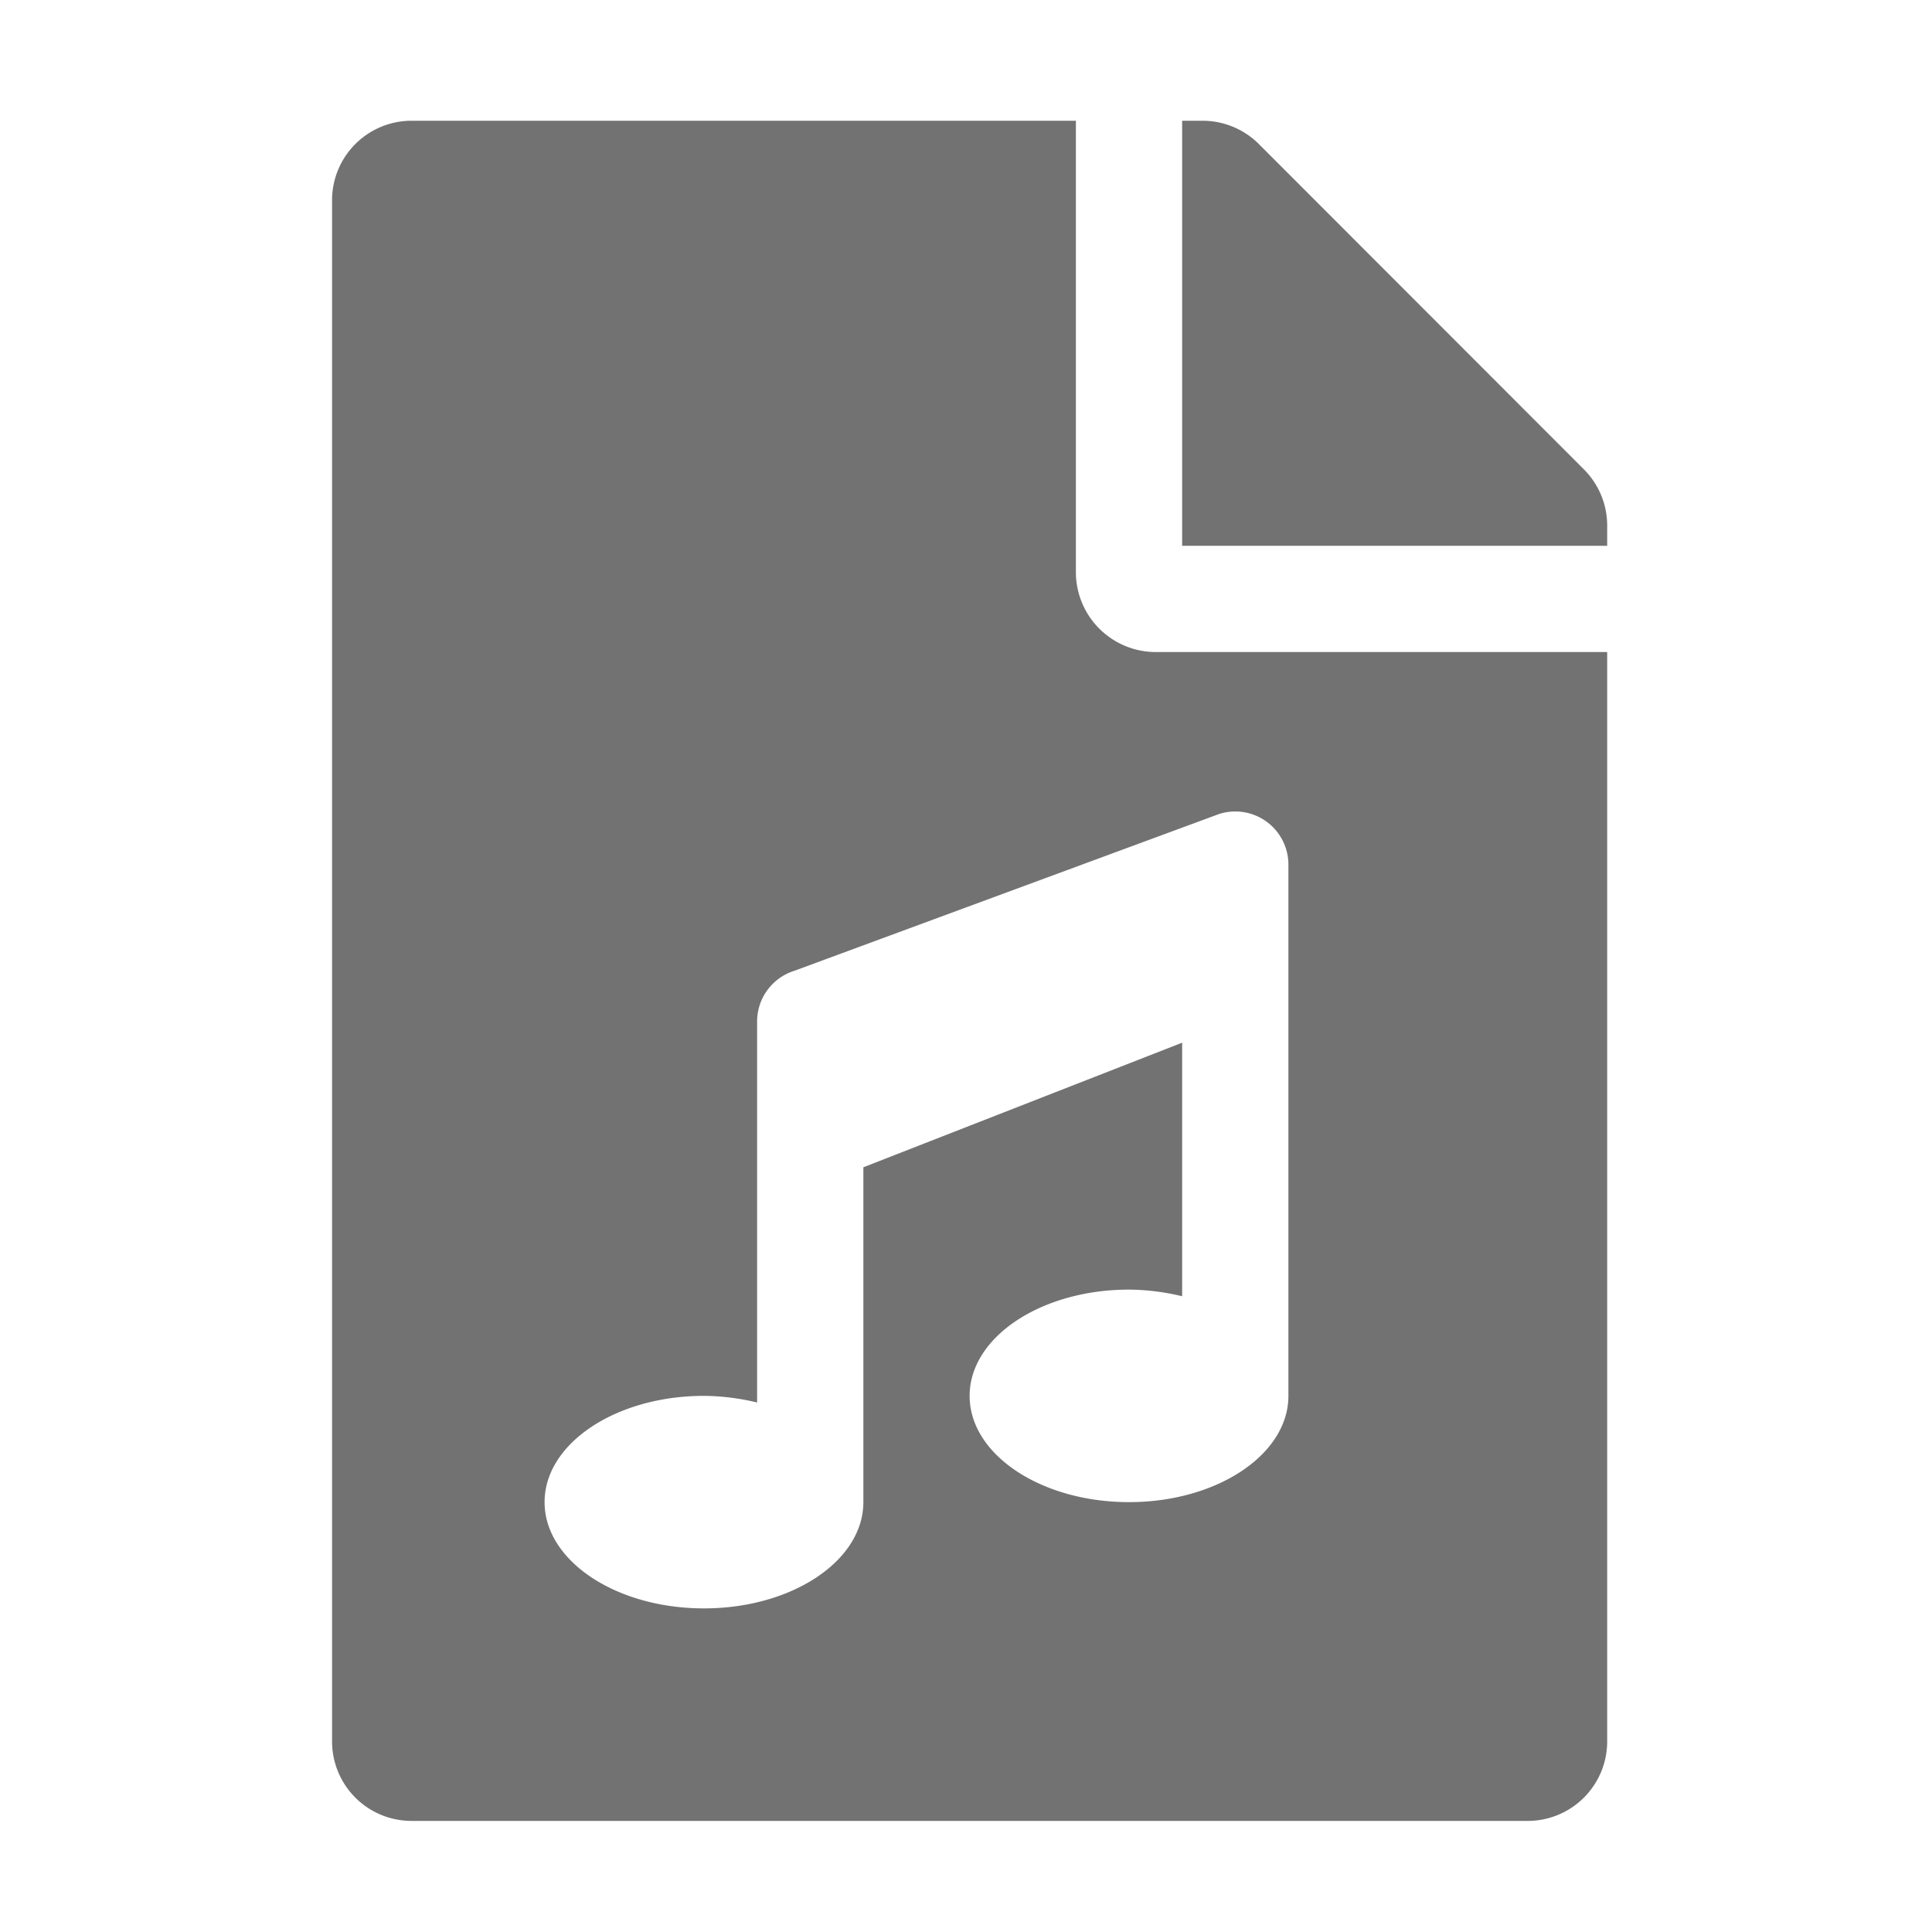 ﻿<?xml version='1.0' encoding='UTF-8'?>
<svg viewBox="-5.5 -2 32 32" xmlns="http://www.w3.org/2000/svg">
  <g transform="matrix(0.055, 0, 0, 0.055, 0, 0)">
    <path d="M224, 136L224, 0L24, 0A23.94 23.94 0 0 0 0, 24L0, 488A23.94 23.94 0 0 0 24, 512L360, 512A23.94 23.94 0 0 0 384, 488L384, 160L248, 160A24.08 24.08 0 0 1 224, 136zM288, 224L288, 384C288, 401.67 266.5, 416 240, 416C213.5, 416 192, 401.67 192, 384C192, 366.33 213.5, 352 240, 352A69.89 69.89 0 0 1 256, 354L256, 277.64L160, 315.16L160, 416C160, 433.67 138.5, 448 112, 448C85.5, 448 64, 433.67 64, 416C64, 398.33 85.5, 384 112, 384A69.89 69.89 0 0 1 128, 386L128, 271.25A16 16 0 0 1 139.19, 256L267.19, 208.75A16 16 0 0 1 288, 224zM377, 105L279.09, 7A24 24 0 0 0 262.09, 0L256, 0L256, 128L384, 128L384, 121.91A23.91 23.91 0 0 0 377, 105z" fill="#727272" fill-opacity="1" class="Black" />
  </g>
</svg>